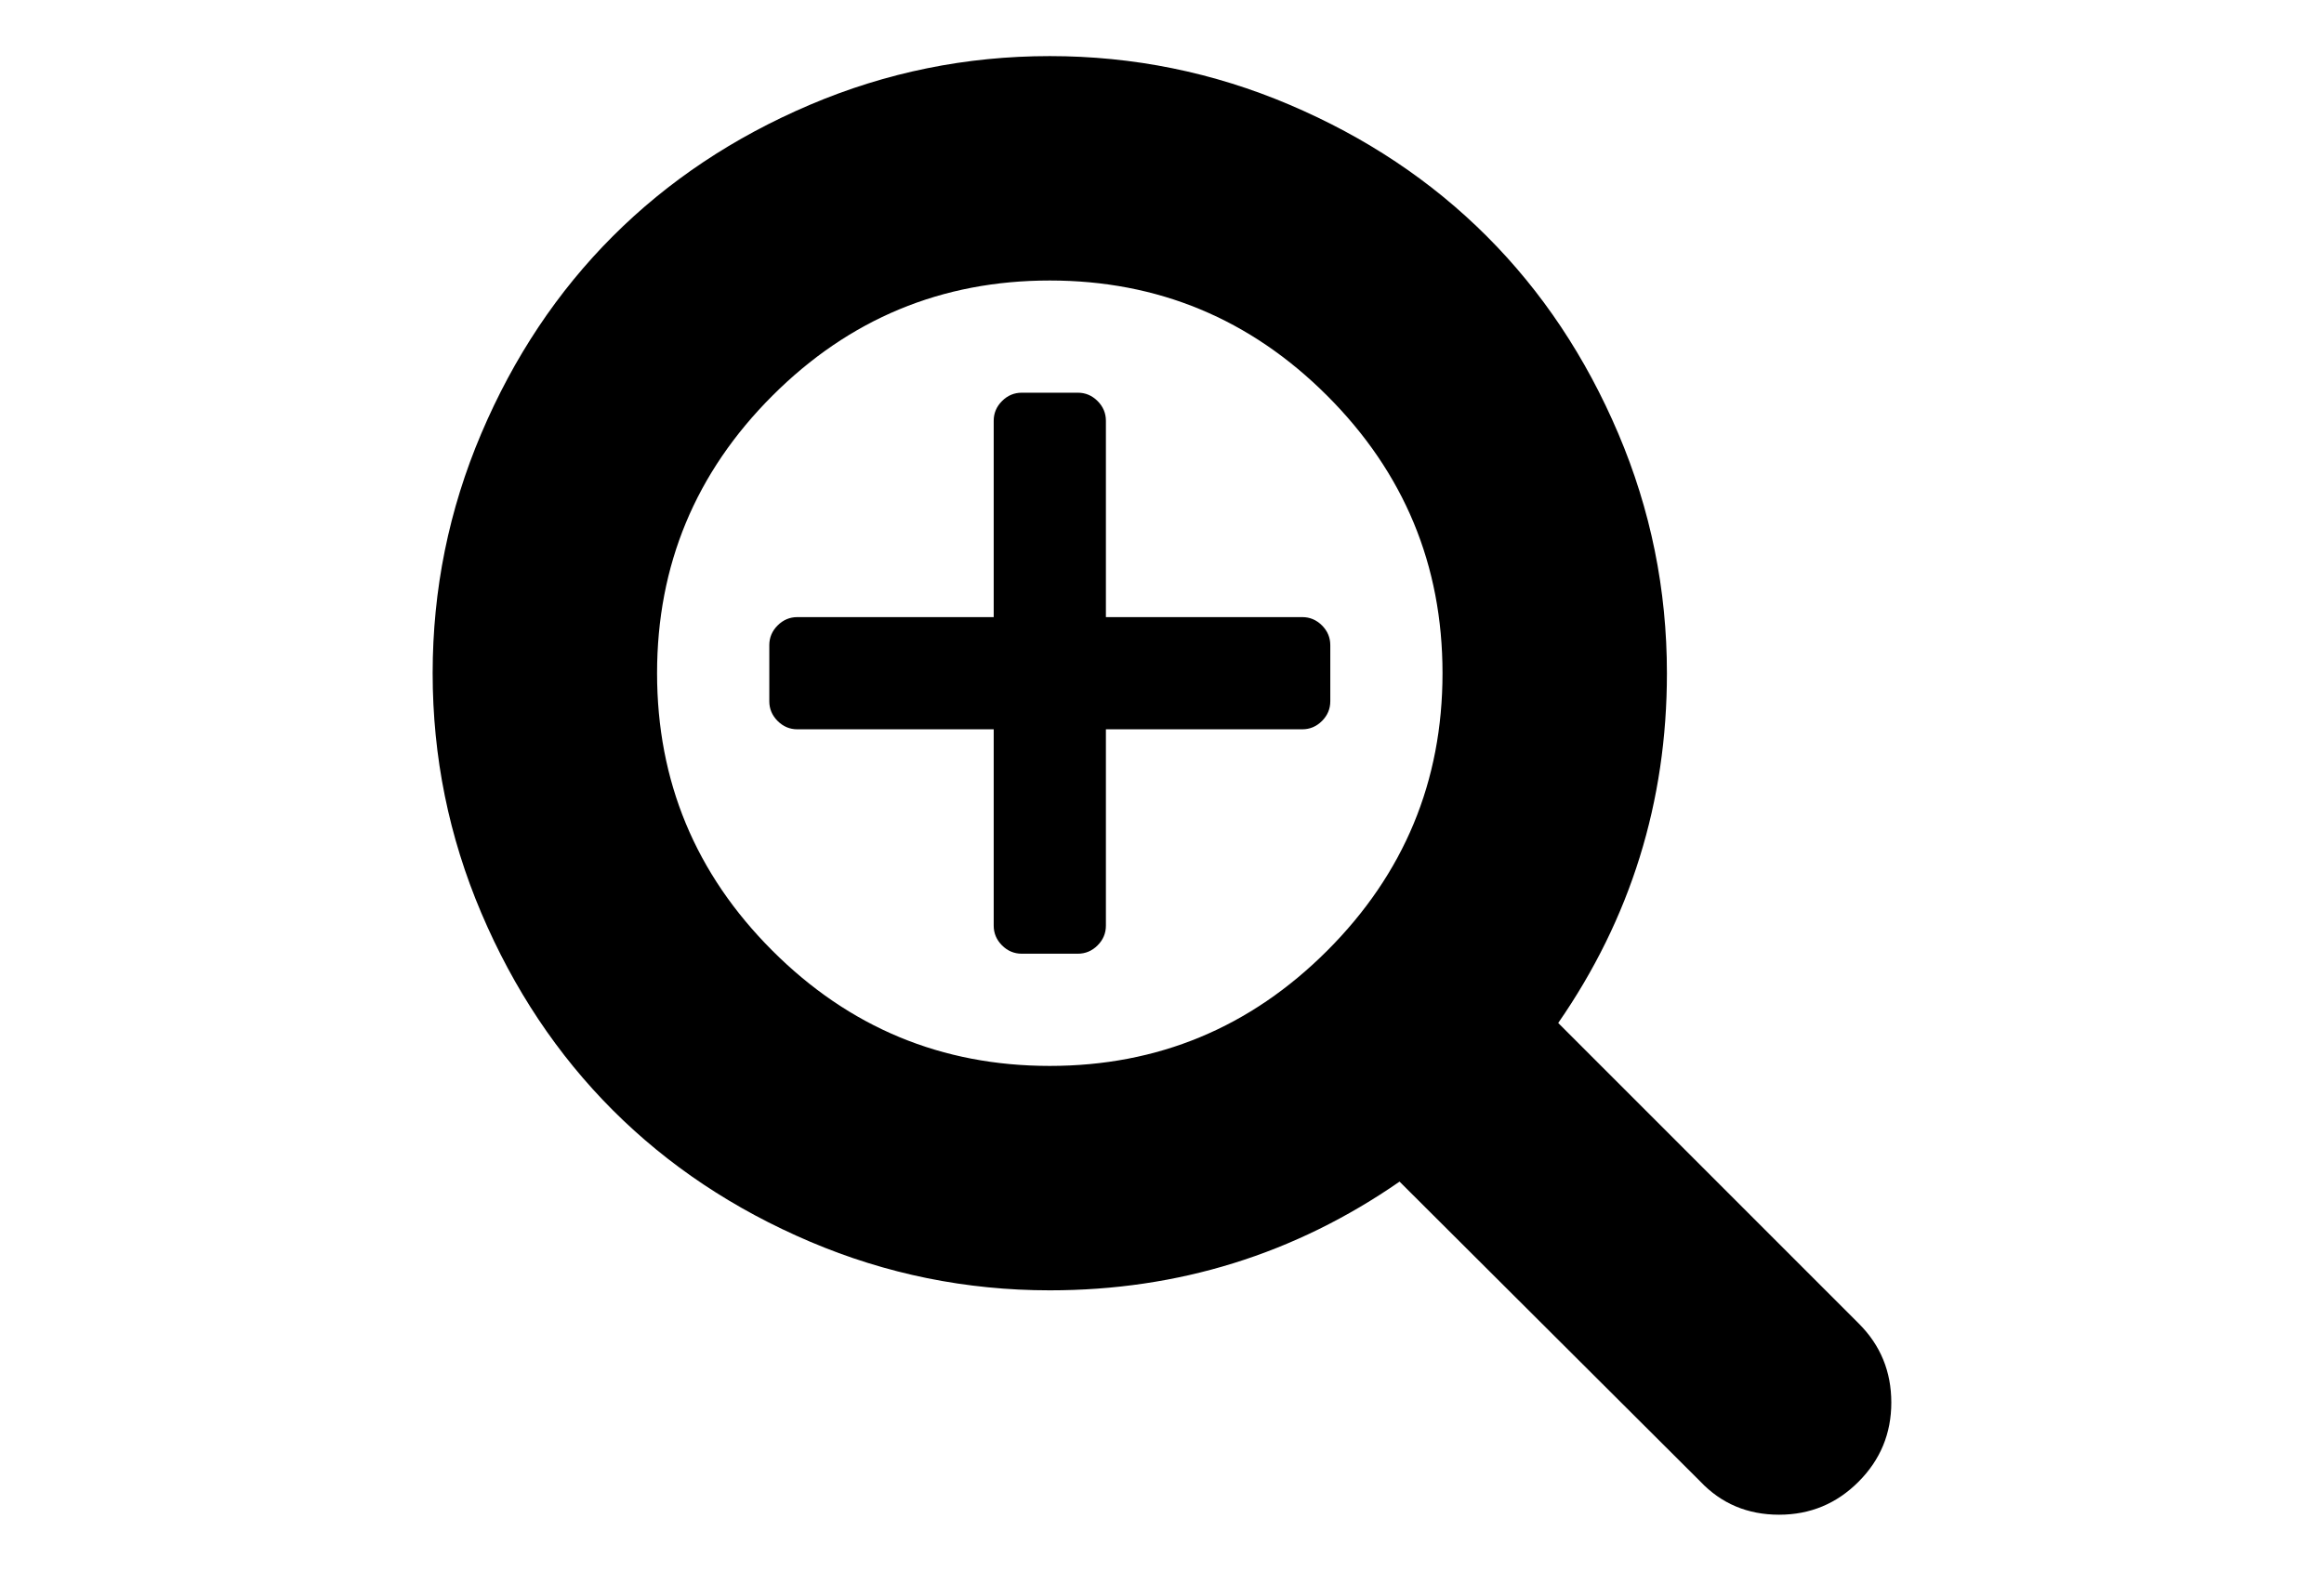 <?xml version="1.0" encoding="utf-8"?>
<!-- Generator: Adobe Illustrator 16.0.4, SVG Export Plug-In . SVG Version: 6.00 Build 0)  -->
<!DOCTYPE svg PUBLIC "-//W3C//DTD SVG 1.1//EN" "http://www.w3.org/Graphics/SVG/1.1/DTD/svg11.dtd">
<svg version="1.1" id="Capa_1" xmlns="http://www.w3.org/2000/svg" xmlns:xlink="http://www.w3.org/1999/xlink" x="0px" y="0px"
	 width="216px" height="146px" viewBox="0 0 216 146" enable-background="new 0 0 216 146" xml:space="preserve">
<g>
	<path d="M172.77,123.025L144.825,95.08c6.735-9.722,10.104-20.558,10.104-32.508c0-7.767-1.508-15.195-4.523-22.283
		c-3.014-7.089-7.088-13.199-12.221-18.332c-5.133-5.133-11.242-9.207-18.33-12.221c-7.09-3.015-14.518-4.522-22.285-4.522
		c-7.767,0-15.195,1.507-22.283,4.522c-7.089,3.014-13.199,7.088-18.332,12.221c-5.133,5.133-9.207,11.244-12.221,18.332
		c-3.015,7.089-4.522,14.516-4.522,22.283s1.507,15.193,4.522,22.283c3.014,7.088,7.088,13.197,12.221,18.331
		c5.133,5.133,11.244,9.206,18.332,12.221c7.089,3.015,14.516,4.522,22.283,4.522c11.951,0,22.787-3.369,32.509-10.104
		l27.945,27.863c1.955,2.064,4.397,3.096,7.332,3.096c2.879,0,5.336-1.018,7.373-3.055s3.055-4.494,3.055-7.373
		S174.781,125.034,172.77,123.025z M123.357,88.357c-7.143,7.143-15.738,10.714-25.787,10.714c-10.048,0-18.643-3.572-25.786-10.714
		c-7.143-7.143-10.714-15.737-10.714-25.786c0-10.048,3.572-18.644,10.714-25.786c7.142-7.143,15.738-10.714,25.786-10.714
		c10.048,0,18.643,3.572,25.787,10.714c7.143,7.142,10.715,15.738,10.715,25.786C134.072,72.62,130.499,81.214,123.357,88.357z"/>
	<path d="M121.036,57.357h-18.25v-18.25c0-0.706-0.258-1.317-0.774-1.833c-0.516-0.516-1.127-0.774-1.833-0.774h-5.214
		c-0.706,0-1.317,0.258-1.833,0.774c-0.516,0.516-0.774,1.127-0.774,1.833v18.25h-18.25c-0.706,0-1.317,0.258-1.833,0.774
		c-0.516,0.516-0.774,1.127-0.774,1.833v5.214c0,0.706,0.258,1.317,0.774,1.833c0.516,0.516,1.126,0.774,1.833,0.774h18.25v18.25
		c0,0.707,0.258,1.318,0.774,1.834c0.516,0.515,1.127,0.773,1.833,0.773h5.214c0.706,0,1.317-0.258,1.833-0.773
		c0.516-0.516,0.774-1.127,0.774-1.834v-18.25h18.25c0.707,0,1.317-0.258,1.834-0.774c0.515-0.516,0.772-1.127,0.772-1.833v-5.214
		c0-0.706-0.257-1.317-0.772-1.833C122.354,57.615,121.743,57.357,121.036,57.357z"/>
</g>
</svg>
